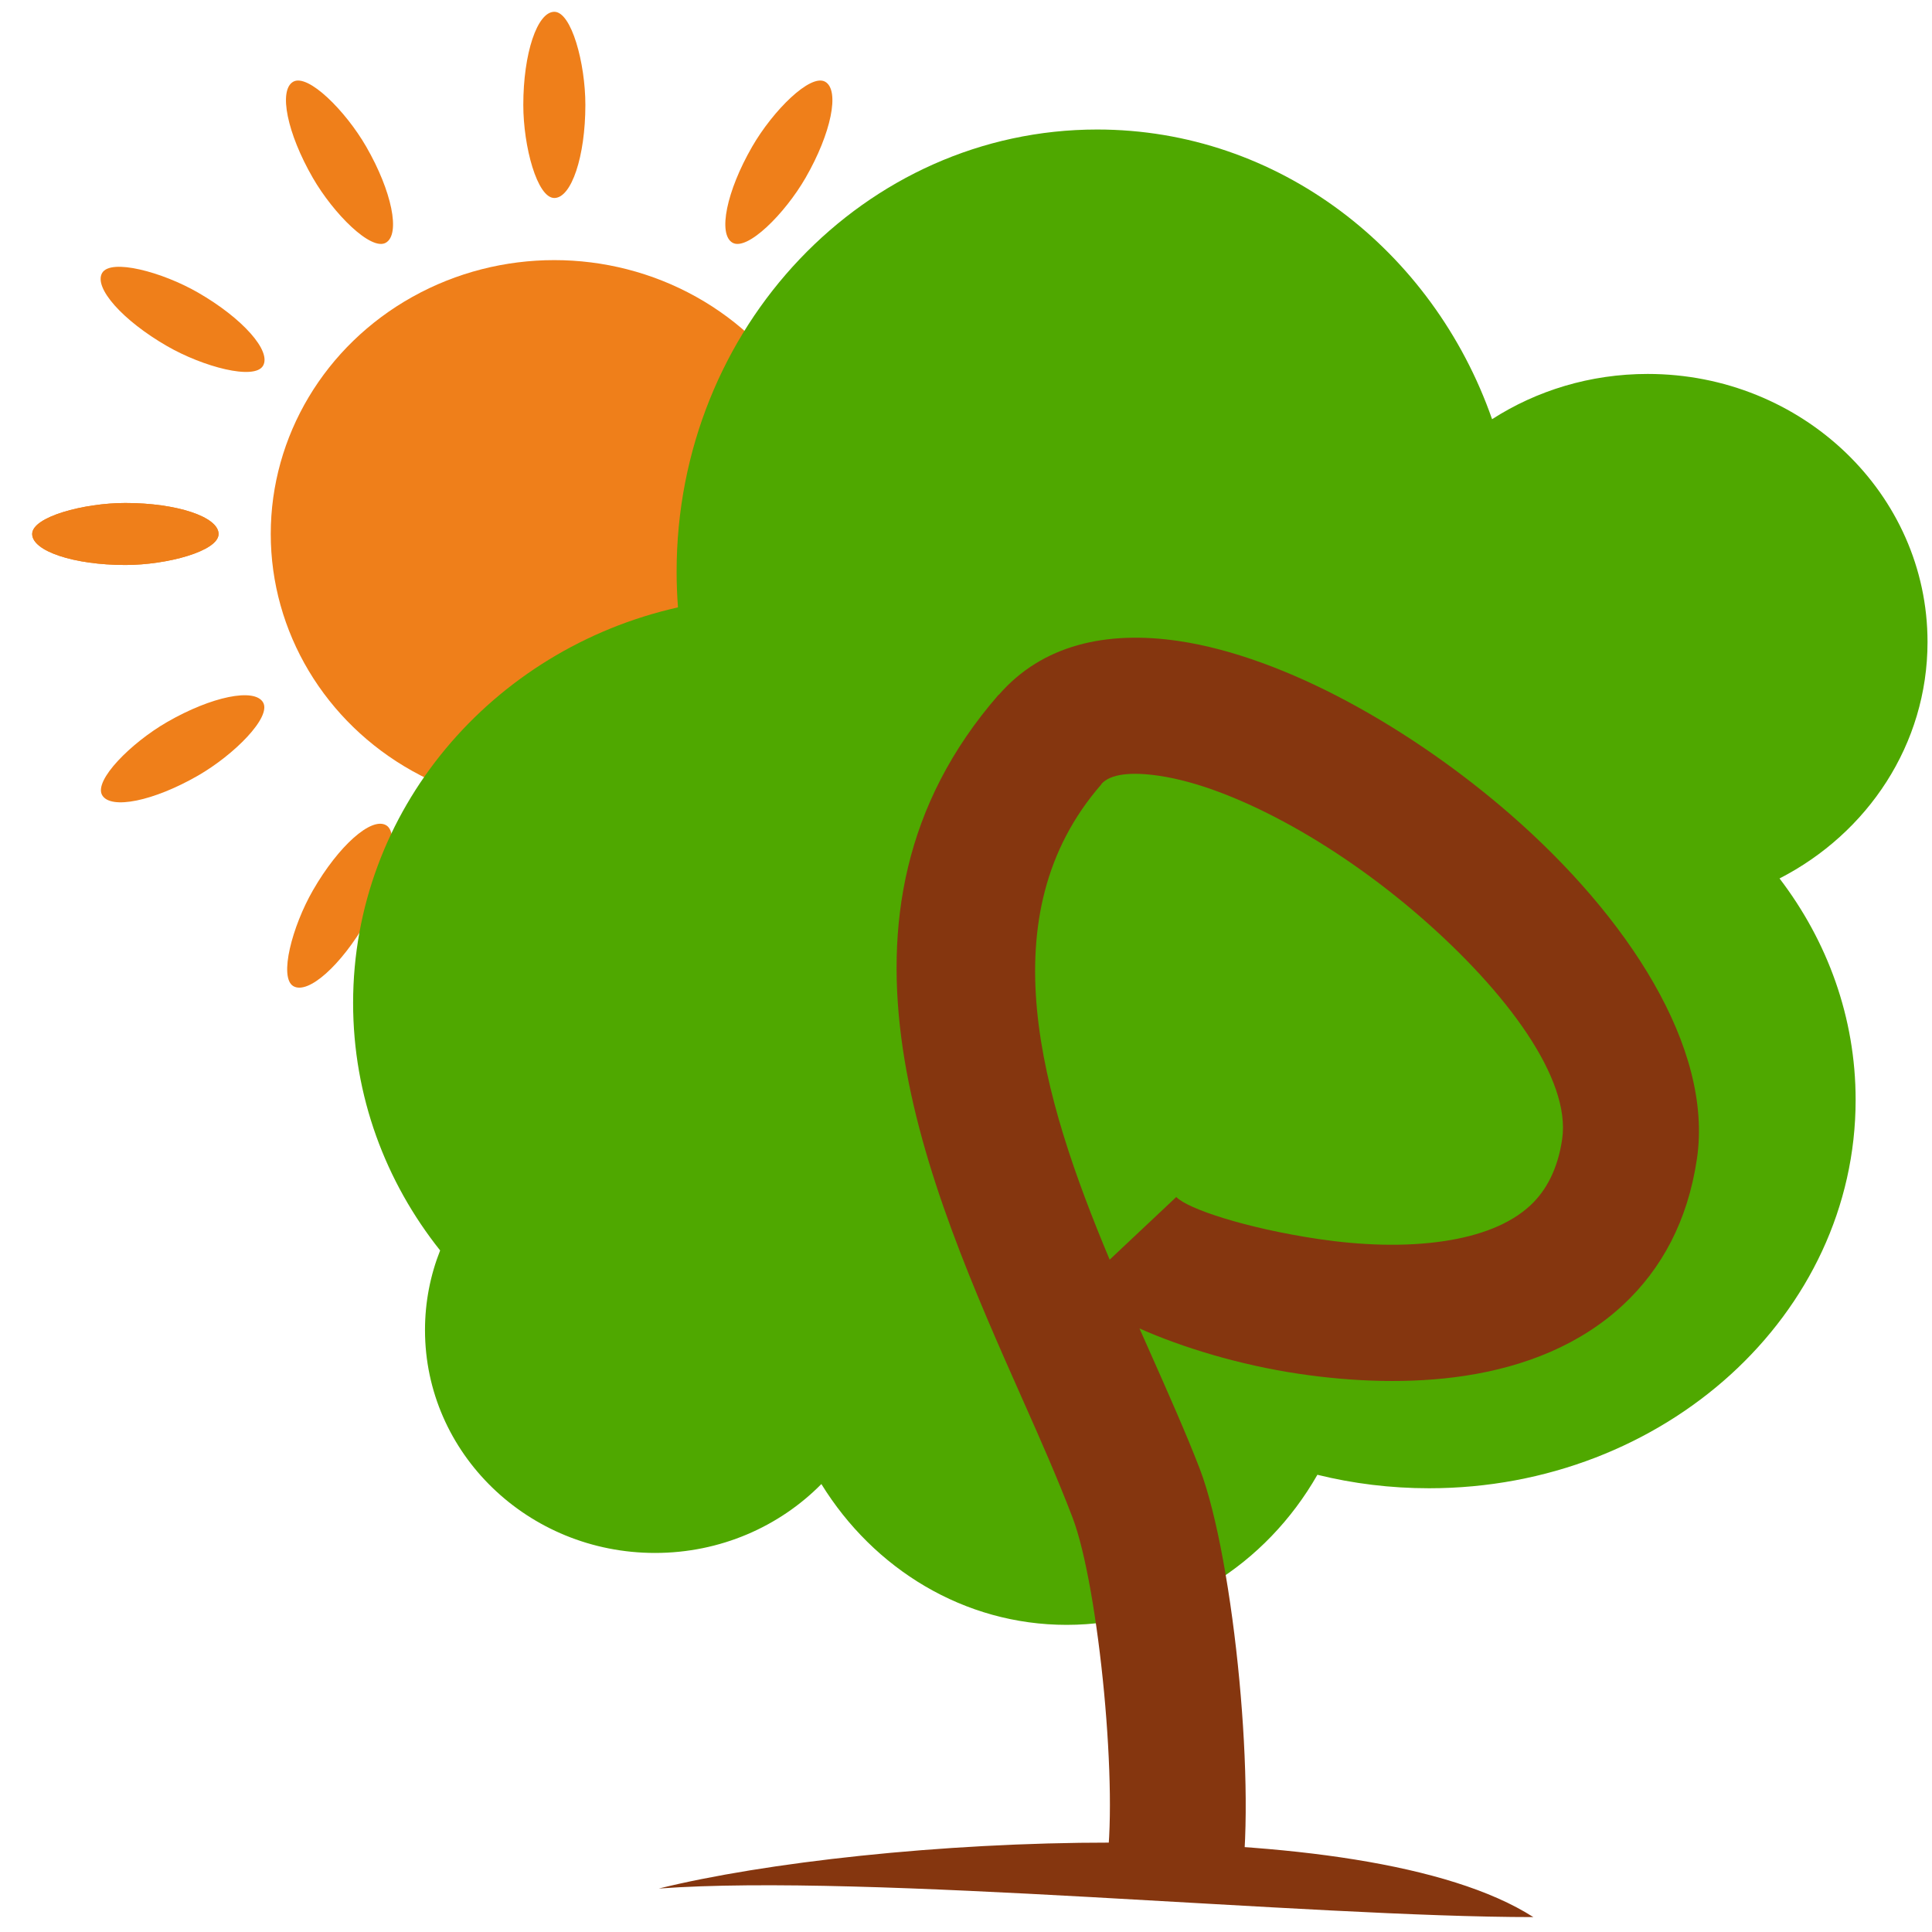<?xml version="1.0" encoding="UTF-8"?>
<!DOCTYPE svg PUBLIC "-//W3C//DTD SVG 1.1//EN" "http://www.w3.org/Graphics/SVG/1.1/DTD/svg11.dtd">
<!-- Creator: CorelDRAW X7 -->
<svg xmlns="http://www.w3.org/2000/svg" xml:space="preserve" width="85px" height="85px" version="1.1" style="shape-rendering:geometricPrecision; text-rendering:geometricPrecision; image-rendering:optimizeQuality; fill-rule:evenodd; clip-rule:evenodd"
viewBox="0 0 85000 85000"
 xmlns:xlink="http://www.w3.org/1999/xlink">
 <defs>
  <style type="text/css">
   <![CDATA[
    .fil2 {fill:none}
    .fil1 {fill:#4FA800}
    .fil4 {fill:#85360F}
    .fil0 {fill:#EF7F1A}
    .fil3 {fill:#85360F;fill-rule:nonzero}
   ]]>
  </style>
 </defs>
 <g id="Layer_x0020_1">
  <g id="_355192592">
   <rect class="fil0" x="23023" y="519" width="2731" height="8192" rx="14661" ry="24189"/>
   <rect class="fil0" transform="matrix(0.107 -0.062 0.102 0.177 11719.8 4279.65)" width="21999" height="40001" rx="118111" ry="118111"/>
   <rect class="fil0" transform="matrix(0.062 -0.107 0.177 0.102 3811.06 13187.9)" width="21999" height="40001" rx="118111" ry="118111"/>
   <rect class="fil0" transform="matrix(3.29196E-015 -0.124 0.205 5.42887E-015 1416.03 24857.1)" width="21999" height="40001" rx="118111" ry="118111"/>
   <rect class="fil0" transform="matrix(3.30158E-015 -0.124 0.205 5.44812E-015 1416.03 24857.1)" width="21999" height="40001" rx="118111" ry="118111"/>
   <rect class="fil0" transform="matrix(-0.062 -0.107 0.177 -0.102 5176.42 36160.4)" width="21999" height="40001" rx="118111" ry="118111"/>
   <rect class="fil0" transform="matrix(-0.107 -0.062 0.102 -0.177 14084.7 44069.1)" width="21999" height="40001" rx="118111" ry="118111"/>
   <rect class="fil0" x="23023" y="38272" width="2731" height="8192" rx="14661" ry="24189"/>
   <rect class="fil0" transform="matrix(-0.107 -0.062 -0.102 0.177 37483.6 4279.65)" width="21999" height="40001" rx="118111" ry="118111"/>
   <rect class="fil0" transform="matrix(-0.062 -0.107 -0.177 0.102 45392.3 13187.9)" width="21999" height="40001" rx="118111" ry="118111"/>
   <rect class="fil0" transform="matrix(-3.29196E-015 -0.124 -0.205 5.42887E-015 47787.3 24857.1)" width="21999" height="40001" rx="118111" ry="118111"/>
   <rect class="fil0" transform="matrix(-3.30158E-015 -0.124 -0.205 5.44812E-015 47787.3 24857.1)" width="21999" height="40001" rx="118111" ry="118111"/>
   <rect class="fil0" transform="matrix(0.062 -0.107 -0.177 -0.102 44026.9 36160.4)" width="21999" height="40001" rx="118111" ry="118111"/>
   <rect class="fil0" transform="matrix(0.107 -0.062 -0.102 -0.177 35118.7 44069.1)" width="21999" height="40001" rx="118111" ry="118111"/>
   <ellipse class="fil0" cx="24388" cy="23492" rx="12476" ry="12048"/>
  </g>
  <path class="fil1" d="M65645 18443c1957,-1258 4314,-1991 6847,-1991 6798,0 12311,5279 12311,11792 0,4504 -2636,8418 -6511,10404 2111,2764 3348,6122 3348,9743 0,9436 -8402,17086 -18765,17086 -1700,0 -3349,-206 -4915,-593 -2260,3957 -6355,6603 -11033,6603 -4516,0 -8489,-2464 -10790,-6195 -1843,1868 -4441,3031 -7318,3031 -5590,0 -10121,-4389 -10121,-9805 0,-1234 235,-2415 666,-3504 -2401,-3014 -3829,-6789 -3829,-10886 0,-8471 6102,-15566 14293,-17406 -39,-519 -60,-1043 -60,-1573 0,-10742 8284,-19451 18503,-19451 7977,0 14774,5306 17374,12745z"/>
  <path class="fil2" d="M51598 82821c676,-3907 -290,-13679 -1612,-17129 -3617,-9438 -12474,-23191 -3788,-33159 5460,-6267 26857,8854 25496,18025 -1695,11410 -20011,6401 -22121,4156"/>
  <path class="fil3" d="M48645 82317c292,-1686 220,-4763 -69,-7848 -296,-3140 -812,-6197 -1391,-7710 -677,-1769 -1404,-3405 -2162,-5112 -4275,-9623 -9510,-21415 -1087,-31083l12 0c1906,-2188 4713,-2836 7919,-2361 2320,345 4906,1308 7462,2683 2468,1327 4939,3045 7128,4951 5149,4487 8928,10258 8200,15154 -409,2756 -1570,4841 -3211,6385 -1901,1786 -4361,2752 -6994,3153 -2386,364 -4939,264 -7299,-86 -2645,-393 -5162,-1169 -7021,-1997l350 787c887,1995 1730,3895 2304,5393 756,1972 1399,5643 1742,9305 335,3562 398,7222 23,9394l-5906 -1008zm-192 -47821l7 6c-5027,5768 -2655,13726 361,20918l2931 -2757c484,515 3052,1374 6268,1851 1832,271 3779,355 5542,85 1519,-231 2867,-721 3783,-1581 691,-650 1190,-1591 1383,-2894 395,-2661 -2436,-6475 -6209,-9763 -1884,-1641 -3974,-3100 -6025,-4202 -1966,-1057 -3875,-1787 -5494,-2027 -1215,-180 -2141,-93 -2547,364z"/>
  <path class="fil4" d="M28983 83088c9230,-678 28534,1256 38477,1256 -7456,-4772 -29182,-3549 -38477,-1256z"/>
 </g>
</svg>
